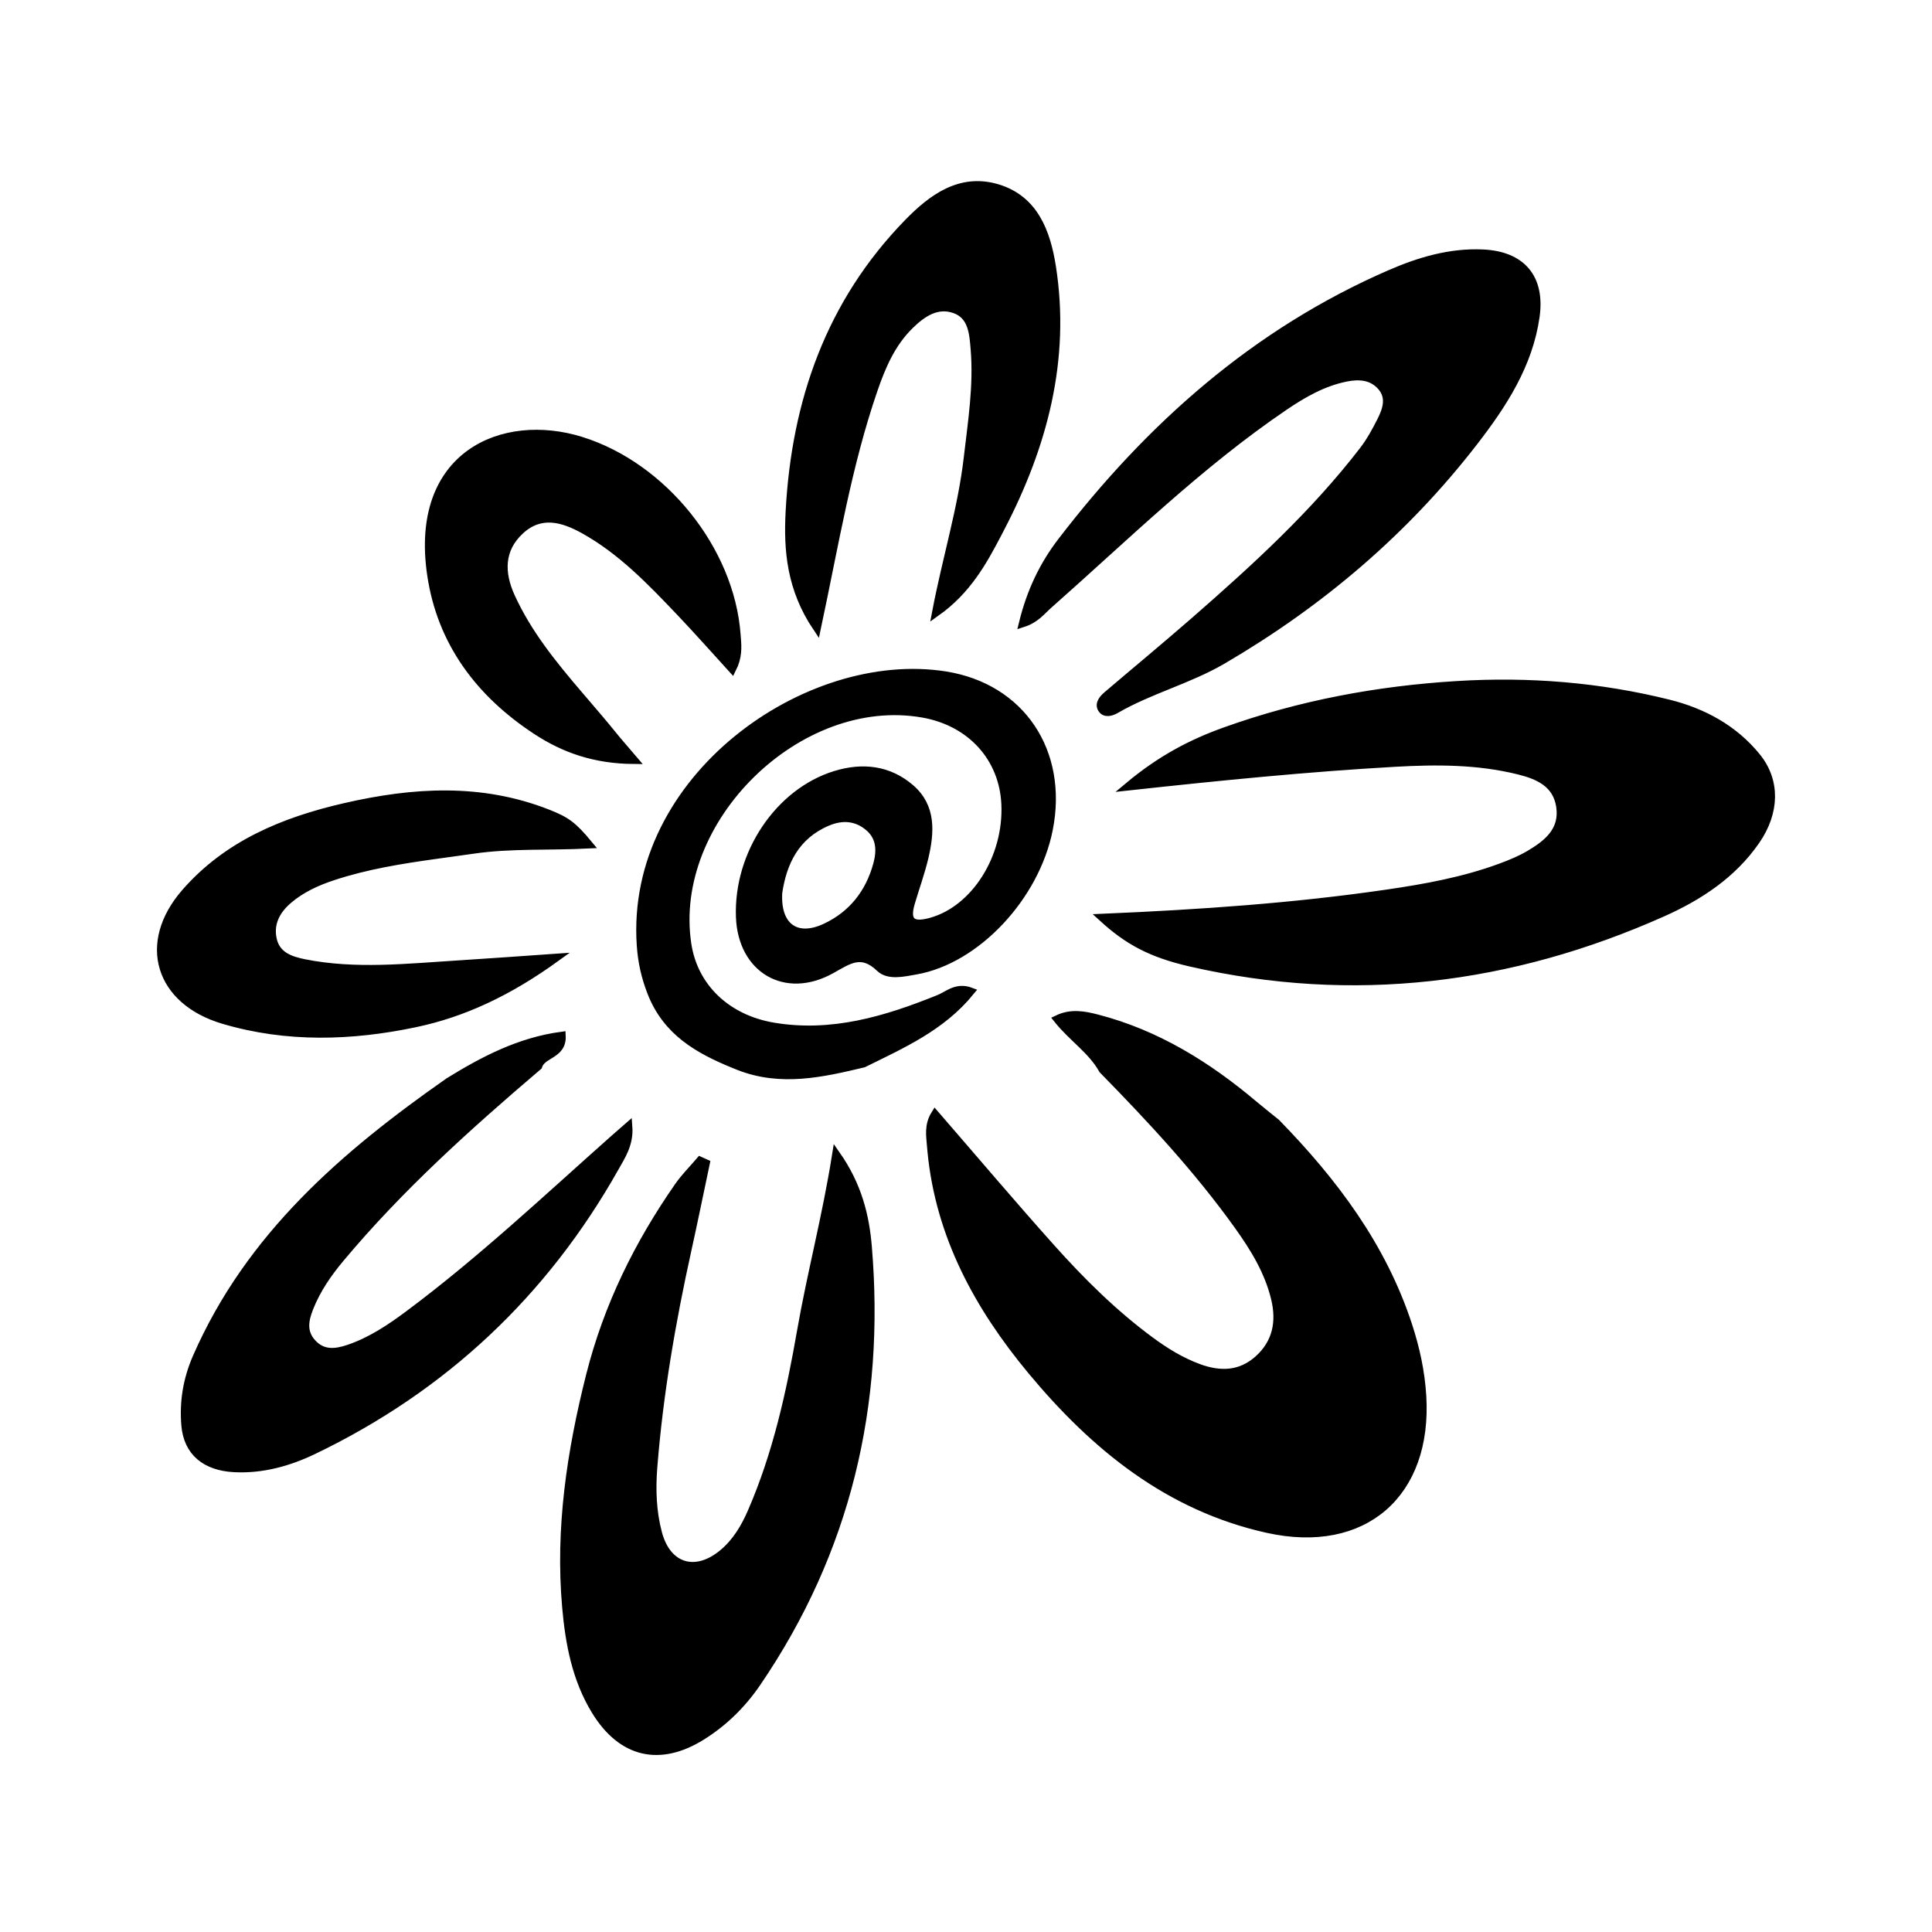 <svg xmlns="http://www.w3.org/2000/svg" width="24" height="24" viewBox="0 0 240 240"><path d="M103.873,143.421C106.581,147.284 107.483,151.061 107.802,154.863C109.451,174.481 105.193,192.657 94.028,209.03C92.217,211.685 89.948,213.938 87.198,215.657C81.95,218.939 77.236,217.844 73.98,212.535C71.558,208.584 70.728,204.14 70.331,199.626C69.473,189.859 70.913,180.334 73.301,170.867C75.467,162.284 79.278,154.547 84.298,147.345C85.082,146.221 86.072,145.24 86.968,144.192C87.203,144.298 87.439,144.403 87.674,144.508C86.914,148.103 86.18,151.704 85.388,155.293C83.422,164.201 81.869,173.176 81.152,182.277C80.935,185.026 81.027,187.802 81.746,190.48C82.887,194.731 86.417,195.78 89.81,192.946C91.458,191.57 92.534,189.755 93.367,187.836C96.499,180.631 98.17,173.053 99.516,165.322C100.756,158.2 102.642,151.182 103.873,143.421ZM136.3,126.521C143.686,128.438 149.976,132.346 155.743,137.21C156.661,137.983 157.606,138.722 158.537,139.477C165.677,146.798 171.731,154.825 174.947,164.702C175.87,167.536 176.494,170.415 176.677,173.412C177.42,185.57 169.41,192.573 157.472,189.929C145.178,187.207 135.958,179.679 128.144,170.273C121.556,162.341 116.726,153.514 115.713,143.036L115.657,142.405C115.554,141.134 115.296,139.801 116.156,138.42C121.012,144.021 125.732,149.6 130.602,155.042C134.348,159.226 138.339,163.18 142.876,166.531C144.741,167.909 146.698,169.115 148.891,169.924C151.572,170.912 154.112,170.839 156.313,168.862C158.584,166.822 159.092,164.207 158.399,161.314C157.588,157.93 155.799,155.021 153.808,152.241C148.813,145.262 142.983,139 136.991,132.884C135.626,130.436 133.221,128.93 131.367,126.604C133.045,125.795 134.67,126.096 136.3,126.521ZM69.775,128.665C69.845,129.947 69.147,130.491 68.407,130.957L68.129,131.129C67.574,131.472 67.047,131.817 66.854,132.441C58.137,139.868 49.631,147.512 42.261,156.328C40.701,158.195 39.332,160.187 38.43,162.465C37.839,163.959 37.545,165.446 38.758,166.805C40.079,168.284 41.705,168.087 43.33,167.534C46.071,166.601 48.46,165.009 50.758,163.298C59.774,156.58 67.949,148.873 76.34,141.421C76.824,140.992 77.313,140.571 78.053,139.925C78.219,142.109 77.201,143.594 76.39,145.035C67.596,160.654 55.107,172.384 38.963,180.152C35.884,181.633 32.568,182.568 29.068,182.378C25.578,182.188 23.305,180.426 23.024,177.021C22.792,174.191 23.21,171.413 24.437,168.606C31.005,153.587 42.781,143.449 55.762,134.366C60.091,131.695 64.552,129.367 69.775,128.665ZM117.463,83.908C126.819,85.405 132.187,93.374 130.287,103.007C128.628,111.415 121.262,119.246 113.772,120.556C112.239,120.824 110.383,121.281 109.293,120.235C106.991,118.027 105.406,119.265 103.241,120.466C97.554,123.619 92.164,120.383 91.921,113.917C91.625,106.063 96.77,98.402 103.786,96.255C107.174,95.219 110.401,95.592 113.102,97.916C115.798,100.235 115.566,103.395 114.839,106.492C114.386,108.416 113.699,110.283 113.143,112.183C112.403,114.711 113.545,115.096 115.704,114.485C121.136,112.949 125.194,106.543 124.892,99.893C124.63,94.116 120.601,89.691 114.65,88.644C99.215,85.93 83.012,101.806 85.385,117.32C86.197,122.627 90.27,126.56 96.094,127.536C103.33,128.748 110.037,126.748 116.636,124.074C116.886,123.973 117.13,123.843 117.377,123.707L117.676,123.543C118.479,123.107 119.347,122.717 120.558,123.17C116.954,127.595 112.036,129.743 107.265,132.103C102.13,133.333 96.993,134.494 91.786,132.447L91.126,132.181C86.749,130.388 82.816,128.177 80.908,123.278C80.149,121.331 79.741,119.467 79.602,117.442C78.17,96.674 100.32,81.166 117.463,83.908ZM68.037,101.041C70.323,101.941 71.157,102.517 73.131,104.904C68.101,105.158 63.433,104.873 58.824,105.545C57.895,105.68 56.966,105.808 56.037,105.936L54.179,106.193C49.846,106.799 45.533,107.481 41.347,108.867C39.347,109.529 37.455,110.392 35.834,111.771C34.299,113.078 33.432,114.729 33.89,116.731C34.342,118.711 36.045,119.305 37.83,119.659C44.171,120.918 50.527,120.204 56.878,119.81C60.598,119.579 64.316,119.301 69.06,118.973C63.213,123.193 57.606,125.847 51.549,127.117C43.653,128.774 35.645,129.034 27.751,126.694C19.758,124.325 17.537,117.175 23.02,110.886C28.254,104.884 35.256,102.004 42.845,100.259C51.325,98.308 59.731,97.775 68.037,101.041ZM207.284,87.402C211.532,88.458 215.384,90.524 218.22,94.019C220.643,97.005 220.573,100.878 218.127,104.424C215.215,108.642 211.051,111.361 206.503,113.388C187.658,121.785 168.125,124.206 147.905,119.576C142.899,118.429 140.061,116.825 136.974,114.011C149.168,113.488 160.762,112.686 172.277,111.008C177.069,110.309 181.831,109.446 186.396,107.762C187.628,107.308 188.866,106.803 189.993,106.136C192.243,104.807 194.268,103.188 193.814,100.168C193.383,97.309 191.093,96.317 188.68,95.717C183.614,94.456 178.459,94.461 173.278,94.755C162.481,95.367 151.724,96.438 140.16,97.696C144.208,94.309 148.04,92.32 152.205,90.83C161.522,87.496 171.078,85.714 180.98,85.103C189.924,84.552 198.659,85.259 207.284,87.402ZM102.771,102.107C98.806,103.792 97.225,107.138 96.674,110.895C96.425,115.124 98.915,116.903 102.528,115.216C105.888,113.645 108.013,110.925 108.977,107.367C109.418,105.742 109.409,104.054 107.995,102.806C106.437,101.432 104.609,101.325 102.771,102.107ZM72.181,54.754C82.366,57.93 90.718,68.297 91.498,78.821L91.534,79.277C91.626,80.423 91.696,81.63 90.956,83.096C88.735,80.662 86.677,78.331 84.536,76.081C80.894,72.254 77.24,68.425 72.557,65.815C69.907,64.339 67.145,63.56 64.617,65.902C62.085,68.248 62.133,71.183 63.464,74.115C65.539,78.682 68.648,82.498 71.848,86.248L72.809,87.371C73.932,88.681 75.054,89.991 76.136,91.332C76.816,92.175 77.539,92.985 78.751,94.408C73.884,94.371 70.094,93.026 66.647,90.767C59.6,86.149 54.805,79.812 53.563,71.39C51.362,56.463 62.496,51.734 72.181,54.754ZM184.186,31.488C189.015,31.702 191.439,34.515 190.755,39.327C189.902,45.323 186.679,50.25 183.102,54.877C174.525,65.971 164.041,74.879 151.919,81.975C147.643,84.478 142.852,85.666 138.611,88.131C138.018,88.476 137.234,88.678 136.856,88.025C136.489,87.392 137.054,86.78 137.563,86.344C141.197,83.247 144.879,80.205 148.476,77.064C155.946,70.539 163.266,63.857 169.348,55.961C170.215,54.837 170.911,53.562 171.554,52.29C172.264,50.883 172.79,49.338 171.555,47.966C170.417,46.702 168.864,46.582 167.272,46.894C164.401,47.457 161.92,48.877 159.54,50.492C148.926,57.695 139.812,66.687 130.244,75.137C129.379,75.902 128.67,76.892 127.076,77.408C128.058,73.404 129.66,70.139 131.897,67.228C142.866,52.946 155.989,41.282 172.673,34.029C176.331,32.439 180.122,31.309 184.186,31.488ZM123.88,23.372C128.501,24.749 130.001,28.883 130.668,33.121C132.485,44.678 129.589,55.422 124.301,65.582L123.899,66.354C122.081,69.833 120.116,73.367 116.283,76.081C117.575,69.306 119.485,63.219 120.217,56.897C120.736,52.414 121.452,47.946 121.08,43.421C120.919,41.465 120.799,39.189 118.593,38.416C116.389,37.643 114.569,38.884 113.004,40.422C110.734,42.653 109.528,45.483 108.521,48.409C105.291,57.786 103.7,67.561 101.484,77.982C98.223,73.133 97.835,68.355 98.095,63.512C98.828,49.885 103.096,37.64 112.78,27.695C115.767,24.628 119.286,22.003 123.88,23.372Z" fill-rule="evenOdd" stroke-width="1" fill="#000000" stroke="#00000000"/></svg>
